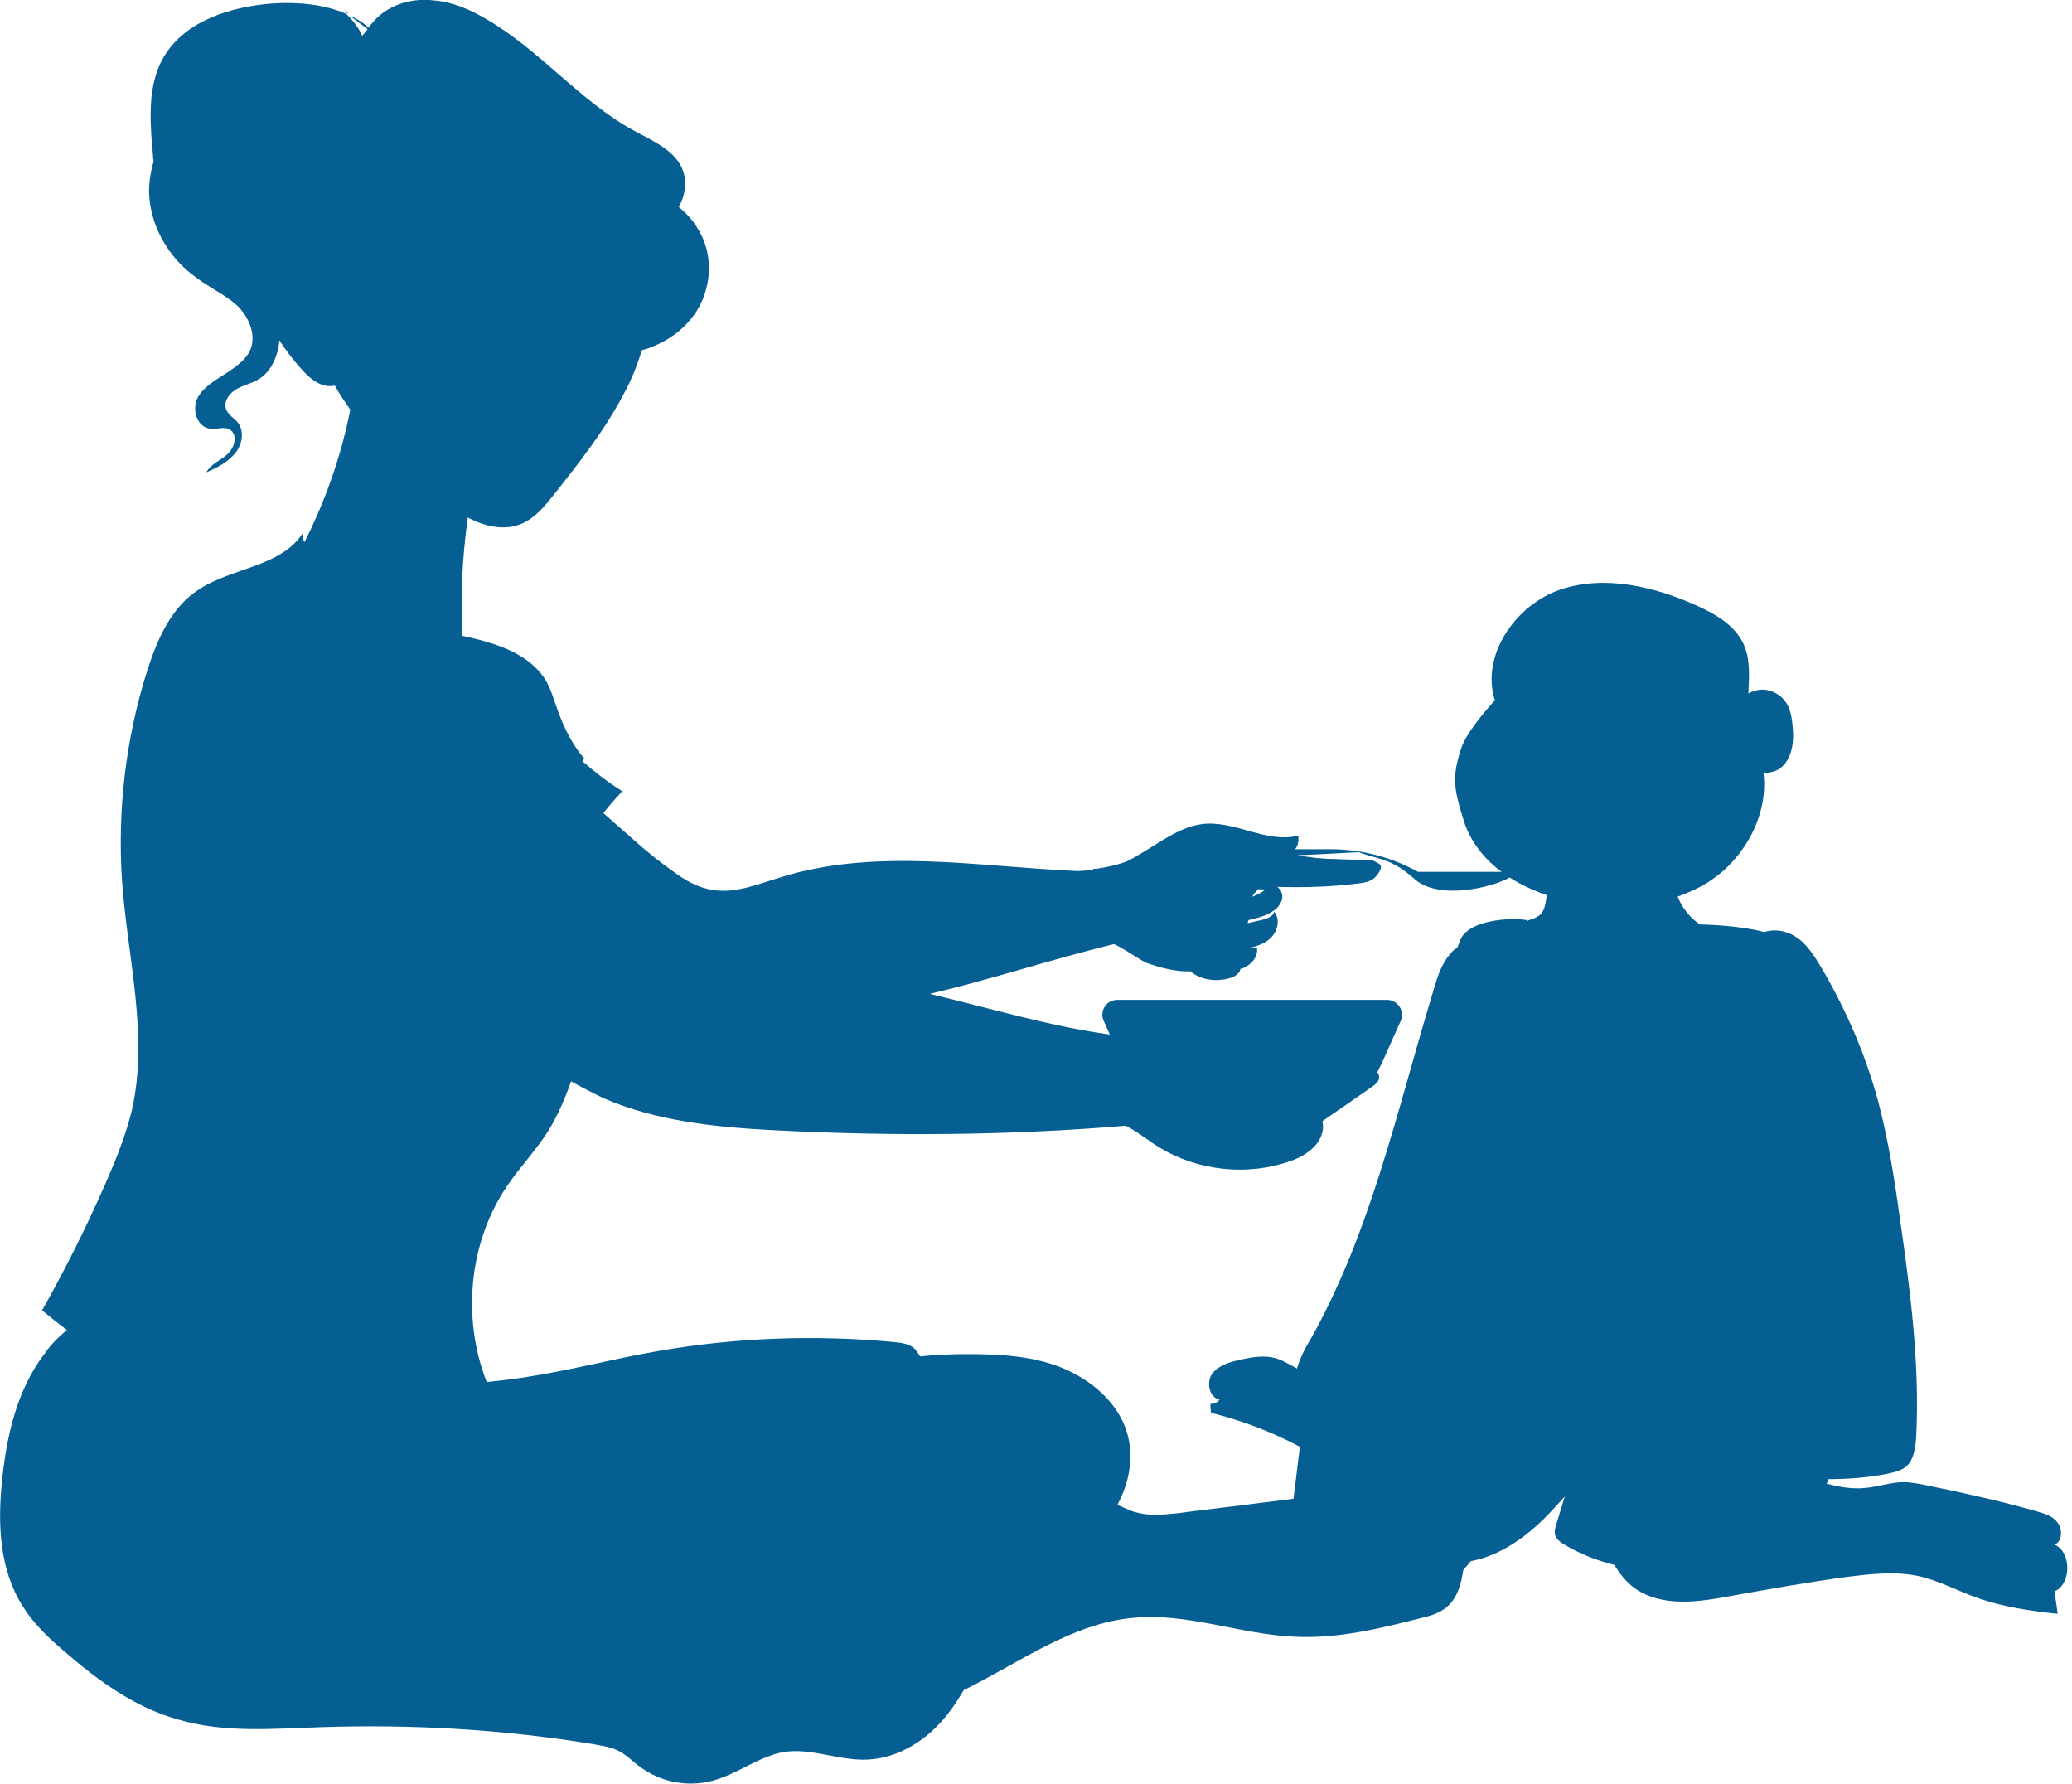 <?xml version="1.0" encoding="UTF-8" standalone="no"?>
<!-- Created with Inkscape (http://www.inkscape.org/) -->

<svg
   xmlns:dc="http://purl.org/dc/elements/1.1/"
   xmlns:cc="http://creativecommons.org/ns#"
   xmlns:rdf="http://www.w3.org/1999/02/22-rdf-syntax-ns#"
   xmlns:svg="http://www.w3.org/2000/svg"
   xmlns="http://www.w3.org/2000/svg"
   xmlns:sodipodi="http://sodipodi.sourceforge.net/DTD/sodipodi-0.dtd"
   xmlns:inkscape="http://www.inkscape.org/namespaces/inkscape"
   width="38.004mm"
   height="32.711mm"
   viewBox="0 0 38.004 32.711"
   version="1.1"
   id="svg1463"
   inkscape:version="0.92.4 (5da689c313, 2019-01-14)"
   sodipodi:docname="childcare.svg">
  <defs
     id="defs1457" />
  <sodipodi:namedview
     id="base"
     pagecolor="#ffffff"
     bordercolor="#666666"
     borderopacity="1.0"
     inkscape:pageopacity="0.0"
     inkscape:pageshadow="2"
     inkscape:zoom="2.8"
     inkscape:cx="99.658326"
     inkscape:cy="66.479764"
     inkscape:document-units="mm"
     inkscape:current-layer="layer1"
     showgrid="false"
     fit-margin-top="0"
     fit-margin-left="0"
     fit-margin-right="0"
     fit-margin-bottom="0"
     inkscape:window-width="1920"
     inkscape:window-height="1001"
     inkscape:window-x="-9"
     inkscape:window-y="-9"
     inkscape:window-maximized="1" />
  <g
     inkscape:label="Layer 1"
     inkscape:groupmode="layer"
     id="layer1"
     transform="translate(-79.597,-167.423)">
    <g
       style="fill:#065f92;fill-opacity:1;stroke-width:1.914"
       id="g12"
       transform="matrix(0.138,0,0,0.138,62.717,147.668)">
      <path
         class="st1"
         d="m 395.4,348.4 c 1,-0.4 1.1,-2 0.4,-2.9 -0.6,-0.9 -1.7,-1.2 -2.7,-1.5 -4.9,-1.4 -9.9,-2.5 -14.8,-3.5 -1,-0.2 -2,-0.4 -3,-0.4 -1.5,0 -3,0.5 -4.5,0.7 -1.9,0.3 -3.8,0 -5.7,-0.5 0.1,-0.2 0.2,-0.4 0.2,-0.6 2.6,0 5.2,-0.2 7.8,-0.7 0.9,-0.2 1.9,-0.4 2.6,-1 1,-0.9 1.2,-2.5 1.3,-3.9 0.5,-9.8 -0.8,-19.6 -2.2,-29.3 -0.7,-5.1 -1.5,-10.1 -2.8,-15.1 -1.7,-6.4 -4.4,-12.6 -7.8,-18.3 -1.1,-1.8 -2.3,-3.6 -4.3,-4.3 -1,-0.4 -2.1,-0.4 -3.1,-0.1 -2.9,-0.8 -7.3,-1 -8.5,-1 -1.3,-0.8 -2.4,-2.2 -3,-3.7 1.6,-0.6 3.2,-1.3 4.6,-2.3 4.5,-3.1 7.5,-8.8 6.8,-14.2 0.7,0.1 1.4,-0.1 2,-0.4 1.7,-1.1 2.1,-3.4 1.9,-5.5 -0.1,-1.3 -0.3,-2.8 -1.2,-3.8 -0.8,-0.9 -2,-1.4 -3.2,-1.3 -0.5,0.1 -1,0.2 -1.5,0.5 0.1,-2.3 0.3,-4.6 -0.7,-6.7 -1.2,-2.4 -3.6,-3.8 -6,-4.9 -5.7,-2.6 -12.4,-4.2 -18.3,-2.2 -5.9,2 -10.6,8.7 -8.7,14.7 -1.9,2.1 -3.9,4.7 -4.4,6.2 -1.4,4.1 -1,5.7 0.3,9.9 1.6,4.9 6,8.1 11,9.8 0,0.2 -0.1,0.5 -0.1,0.7 -0.1,0.6 -0.2,1.2 -0.6,1.7 -0.4,0.5 -1,0.7 -1.6,0.9 -0.1,0 -0.2,0.1 -0.2,0.1 -0.1,0 -0.1,-0.1 -0.2,-0.1 -2.8,-0.4 -7.9,0.2 -8.8,2.7 -0.1,0.3 -0.3,0.7 -0.4,1 -0.4,0.2 -0.7,0.5 -1,0.9 -1.2,1.4 -1.7,3.2 -2.2,4.9 -4.8,15.8 -8.3,32.1 -16.4,46.4 -0.7,1.1 -1.3,2.4 -1.7,3.7 -1.1,-0.6 -2.2,-1.3 -3.4,-1.5 -1.3,-0.2 -2.7,0 -4,0.3 -1.4,0.3 -2.9,0.7 -3.8,1.8 -0.9,1.1 -0.5,3.3 0.9,3.5 -0.2,0.4 -0.7,0.6 -1.2,0.6 0,0.4 0,0.8 0.1,1.2 4.1,1 8,2.5 11.8,4.5 -0.3,2.1 -0.5,4.2 -0.8,6.4 -0.3,2.4 -0.6,4.9 0.5,7.1 0.1,0.2 0.2,0.4 0.4,0.6 0.2,2.3 0.9,4.5 2.6,6.1 2.5,2.3 6.4,2.5 9.7,1.6 4,-1 7.8,-3.4 10.3,-6.6 3.7,-0.7 6.9,-2.9 9.6,-5.5 1,-1 2,-2.1 2.9,-3.1 l -1.1,3.6 c -0.2,0.6 -0.4,1.4 0,1.9 0.2,0.3 0.5,0.6 0.9,0.8 2.1,1.3 4.4,2.2 6.8,2.8 0.7,1.2 1.6,2.3 2.7,3.1 3.7,2.6 8.6,1.8 12.9,1 5,-0.9 10.1,-1.8 15.2,-2.5 3.2,-0.4 6.5,-0.8 9.7,-0.1 2.7,0.6 5.2,2 7.8,2.9 3.4,1.2 7,1.7 10.6,2.1 -0.1,-1 -0.3,-2 -0.4,-3 2.2,-0.9 2.3,-5.2 0,-6.2 z m -84.5,-25.1 c 0,0 0.1,0 0,0 0.1,0 0.1,0 0,0 0.1,0 0.1,0 0,0 z"
         id="path10"
         inkscape:connector-curvature="0"
         style="fill:#065f92;fill-opacity:1;stroke-width:1.914" />
    </g>
    <path
       class="st1"
       d="m 105.136,183.259 v 0 c 0.152,0.069 0.29,0.18 0.415,0.29 0.124,0.111 0.346,0.207 0.705,0.207 0.498,0 1.092,-0.207 1.147,-0.346 h -1.797 0.014 -0.014 c -0.498,-0.276 -1.05,-0.415 -1.617,-0.415 h -0.636 c 0.055,-0.069 0.069,-0.166 0.055,-0.249 -0.594,0.152 -1.189,-0.304 -1.797,-0.207 -0.456,0.069 -0.898,0.456 -1.341,0.677 -0.18,0.069 -0.373,0.111 -0.567,0.138 -0.014,0 -0.041,0 -0.055,0 0,0 0,0.014 0,0.014 -0.097,0.014 -0.194,0.028 -0.29,0.028 0,0 0,0 0,0 -1.838,-0.083 -3.69,-0.428 -5.432,0.111 -0.415,0.124 -0.829,0.304 -1.258,0.235 -0.276,-0.042 -0.511,-0.18 -0.733,-0.346 -0.456,-0.318 -0.857,-0.705 -1.272,-1.064 0.111,-0.138 0.221,-0.263 0.346,-0.401 -0.263,-0.166 -0.498,-0.346 -0.733,-0.553 0.014,-0.014 0.028,-0.028 0.041,-0.042 -0.194,-0.221 -0.332,-0.484 -0.442,-0.76 -0.097,-0.235 -0.152,-0.484 -0.276,-0.691 -0.318,-0.498 -0.94,-0.677 -1.52,-0.802 -0.041,-0.719 0,-1.451 0.097,-2.17 0.318,0.166 0.677,0.249 0.995,0.111 0.249,-0.111 0.415,-0.318 0.581,-0.525 0.47,-0.594 0.94,-1.189 1.285,-1.852 0.138,-0.249 0.249,-0.525 0.332,-0.802 0.055,-0.014 0.111,-0.028 0.166,-0.055 0.415,-0.152 0.788,-0.47 0.954,-0.885 0.138,-0.346 0.152,-0.733 0.014,-1.078 -0.097,-0.235 -0.249,-0.442 -0.456,-0.608 0.111,-0.194 0.152,-0.428 0.083,-0.65 -0.124,-0.373 -0.539,-0.553 -0.898,-0.746 -0.995,-0.539 -1.728,-1.479 -2.709,-2.046 -0.304,-0.18 -0.622,-0.318 -0.968,-0.346 -0.346,-0.042 -0.705,0.042 -0.981,0.263 -0.083,0.069 -0.152,0.152 -0.221,0.235 -0.097,-0.097 -0.221,-0.166 -0.346,-0.221 l 0.332,0.249 c -0.028,0.042 -0.069,0.083 -0.097,0.124 -0.069,-0.152 -0.166,-0.276 -0.29,-0.401 -0.401,-0.18 -0.898,-0.221 -1.341,-0.194 -0.774,0.055 -1.631,0.318 -2.018,0.995 -0.276,0.484 -0.249,1.064 -0.207,1.617 0.014,0.097 0.014,0.194 0.028,0.29 -0.055,0.18 -0.083,0.373 -0.083,0.553 0.014,0.622 0.359,1.216 0.871,1.576 0.235,0.18 0.511,0.304 0.733,0.498 0.221,0.207 0.359,0.525 0.263,0.802 -0.083,0.207 -0.29,0.346 -0.484,0.47 -0.194,0.124 -0.401,0.249 -0.498,0.442 -0.097,0.207 -0.014,0.511 0.221,0.553 0.124,0.028 0.276,-0.055 0.387,0.028 0.138,0.097 0.069,0.332 -0.055,0.442 -0.124,0.111 -0.304,0.18 -0.387,0.332 0.194,-0.083 0.387,-0.18 0.525,-0.346 0.138,-0.166 0.18,-0.415 0.041,-0.581 -0.069,-0.069 -0.152,-0.124 -0.194,-0.207 -0.069,-0.138 0.028,-0.29 0.152,-0.373 0.124,-0.083 0.276,-0.111 0.401,-0.18 0.263,-0.138 0.387,-0.442 0.415,-0.733 0.124,0.194 0.263,0.373 0.415,0.539 0.111,0.124 0.249,0.249 0.415,0.29 0.055,0.014 0.124,0.014 0.18,0 0,0 0.014,0.014 0.014,0.014 0.083,0.152 0.18,0.29 0.276,0.428 -0.166,0.843 -0.456,1.672 -0.843,2.433 -0.028,-0.055 -0.028,-0.124 -0.014,-0.194 -0.387,0.65 -1.327,0.65 -1.949,1.078 -0.498,0.332 -0.746,0.926 -0.926,1.493 -0.387,1.23 -0.539,2.529 -0.456,3.815 0.097,1.41 0.498,2.847 0.18,4.229 -0.111,0.456 -0.29,0.898 -0.484,1.341 -0.346,0.788 -0.733,1.562 -1.161,2.322 0.152,0.124 0.304,0.249 0.456,0.359 -0.152,0.124 -0.304,0.276 -0.415,0.442 -0.498,0.65 -0.691,1.493 -0.774,2.308 -0.083,0.788 -0.055,1.631 0.373,2.308 0.194,0.318 0.47,0.581 0.76,0.829 0.622,0.539 1.299,1.037 2.101,1.258 0.843,0.249 1.742,0.166 2.626,0.138 1.672,-0.055 3.359,0.042 5.017,0.318 0.138,0.028 0.276,0.042 0.415,0.111 0.152,0.069 0.276,0.207 0.415,0.304 0.373,0.276 0.871,0.373 1.327,0.249 0.456,-0.124 0.843,-0.442 1.299,-0.525 0.511,-0.083 1.023,0.166 1.548,0.138 0.567,-0.028 1.078,-0.359 1.437,-0.802 0.124,-0.152 0.221,-0.304 0.318,-0.47 0.014,-0.014 0.041,-0.014 0.055,-0.028 0.995,-0.498 1.949,-1.202 3.055,-1.299 0.995,-0.097 1.963,0.304 2.958,0.346 0.788,0.042 1.576,-0.152 2.336,-0.346 0.124,-0.028 0.263,-0.069 0.373,-0.138 0.456,-0.276 0.373,-0.954 0.484,-1.479 -0.387,-0.774 -1.465,-0.788 -2.322,-0.677 -0.484,0.055 -0.968,0.124 -1.451,0.18 -0.511,0.069 -1.037,0.124 -1.548,0.194 -0.263,0.028 -0.525,0.055 -0.774,-0.014 -0.124,-0.028 -0.235,-0.097 -0.346,-0.138 0.221,-0.415 0.304,-0.871 0.18,-1.313 -0.166,-0.567 -0.663,-0.981 -1.202,-1.202 -0.553,-0.221 -1.147,-0.249 -1.742,-0.249 -0.29,0 -0.581,0.014 -0.857,0.042 -0.028,-0.055 -0.069,-0.111 -0.111,-0.152 -0.097,-0.083 -0.235,-0.097 -0.359,-0.111 -1.451,-0.138 -2.916,-0.083 -4.34,0.166 -0.802,0.138 -1.576,0.346 -2.377,0.47 -0.249,0.042 -0.498,0.069 -0.76,0.097 -0.456,-1.161 -0.332,-2.557 0.373,-3.594 0.235,-0.346 0.525,-0.65 0.746,-0.995 0.18,-0.29 0.318,-0.608 0.428,-0.926 0.194,0.111 0.387,0.207 0.581,0.304 0.981,0.428 2.073,0.539 3.151,0.594 2.142,0.111 4.299,0.097 6.441,-0.083 0.221,0.111 0.415,0.276 0.622,0.401 0.705,0.428 1.617,0.525 2.391,0.249 0.166,-0.055 0.318,-0.138 0.442,-0.263 0.124,-0.124 0.194,-0.304 0.152,-0.47 0.304,-0.207 0.594,-0.415 0.898,-0.622 0.083,-0.055 0.166,-0.124 0.138,-0.221 0,-0.014 -0.014,-0.042 -0.028,-0.055 0.028,-0.055 0.055,-0.111 0.083,-0.166 l 0.346,-0.774 c 0.083,-0.18 -0.055,-0.387 -0.249,-0.387 h -4.948 c -0.207,0 -0.332,0.207 -0.249,0.387 l 0.111,0.249 c -1.106,-0.152 -2.198,-0.484 -3.303,-0.746 1.12,-0.263 2.142,-0.608 3.373,-0.912 0.083,0.014 0.525,0.318 0.608,0.346 0.235,0.083 0.539,0.166 0.802,0.152 0,0 0,0 0.014,0.014 0.194,0.152 0.47,0.18 0.705,0.111 0.055,-0.014 0.111,-0.042 0.152,-0.083 0.028,-0.028 0.042,-0.055 0.042,-0.083 0.028,-0.014 0.069,-0.014 0.097,-0.042 0.138,-0.069 0.235,-0.207 0.207,-0.359 -0.055,0.014 -0.097,0.014 -0.152,0.014 0.152,-0.028 0.318,-0.083 0.428,-0.207 0.111,-0.124 0.152,-0.332 0.042,-0.456 -0.028,0.097 -0.138,0.124 -0.235,0.152 -0.083,0.014 -0.166,0.042 -0.249,0.055 0,-0.014 0,-0.028 0.014,-0.055 0.124,-0.028 0.235,-0.055 0.359,-0.111 0.069,-0.042 0.152,-0.083 0.194,-0.152 0.055,-0.069 0.083,-0.152 0.055,-0.235 -0.014,-0.042 -0.042,-0.083 -0.083,-0.111 0.511,0.014 1.023,0 1.534,-0.069 0.083,-0.014 0.166,-0.028 0.235,-0.083 0.069,-0.055 0.18,-0.207 0.111,-0.263 -0.042,-0.028 -0.138,-0.083 -0.18,-0.083 -0.304,0 -0.373,0 -0.677,-0.014 -0.194,0 -0.428,-0.028 -0.65,-0.069 0.415,-0.014 0.829,-0.042 1.12,-0.055 0.18,0.069 0.415,0.111 0.622,0.207 z m -2.377,0.511 c -0.069,0.042 -0.124,0.069 -0.194,0.097 0.028,-0.055 0.069,-0.097 0.111,-0.138 0.055,0 0.097,0 0.152,0.014 -0.028,0 -0.055,0.014 -0.069,0.028 z"
       id="path14"
       inkscape:connector-curvature="0"
       style="fill:#065f92;fill-opacity:1;stroke-width:0.265" />
    <g
       id="g20"
       style="fill:#065f92;fill-opacity:1;stroke-width:1.914"
       transform="matrix(0.138,0,0,0.138,62.717,147.668)">
      <path
         style="fill:#065f92;fill-opacity:1;stroke-width:1.914"
         inkscape:connector-curvature="0"
         id="path18"
         d="m 168,144.4 c 0.1,0.1 0.2,0.2 0.3,0.4 0.1,0.1 0.3,0.1 0.4,0.2 z"
         class="st1" />
    </g>
  </g>
</svg>
